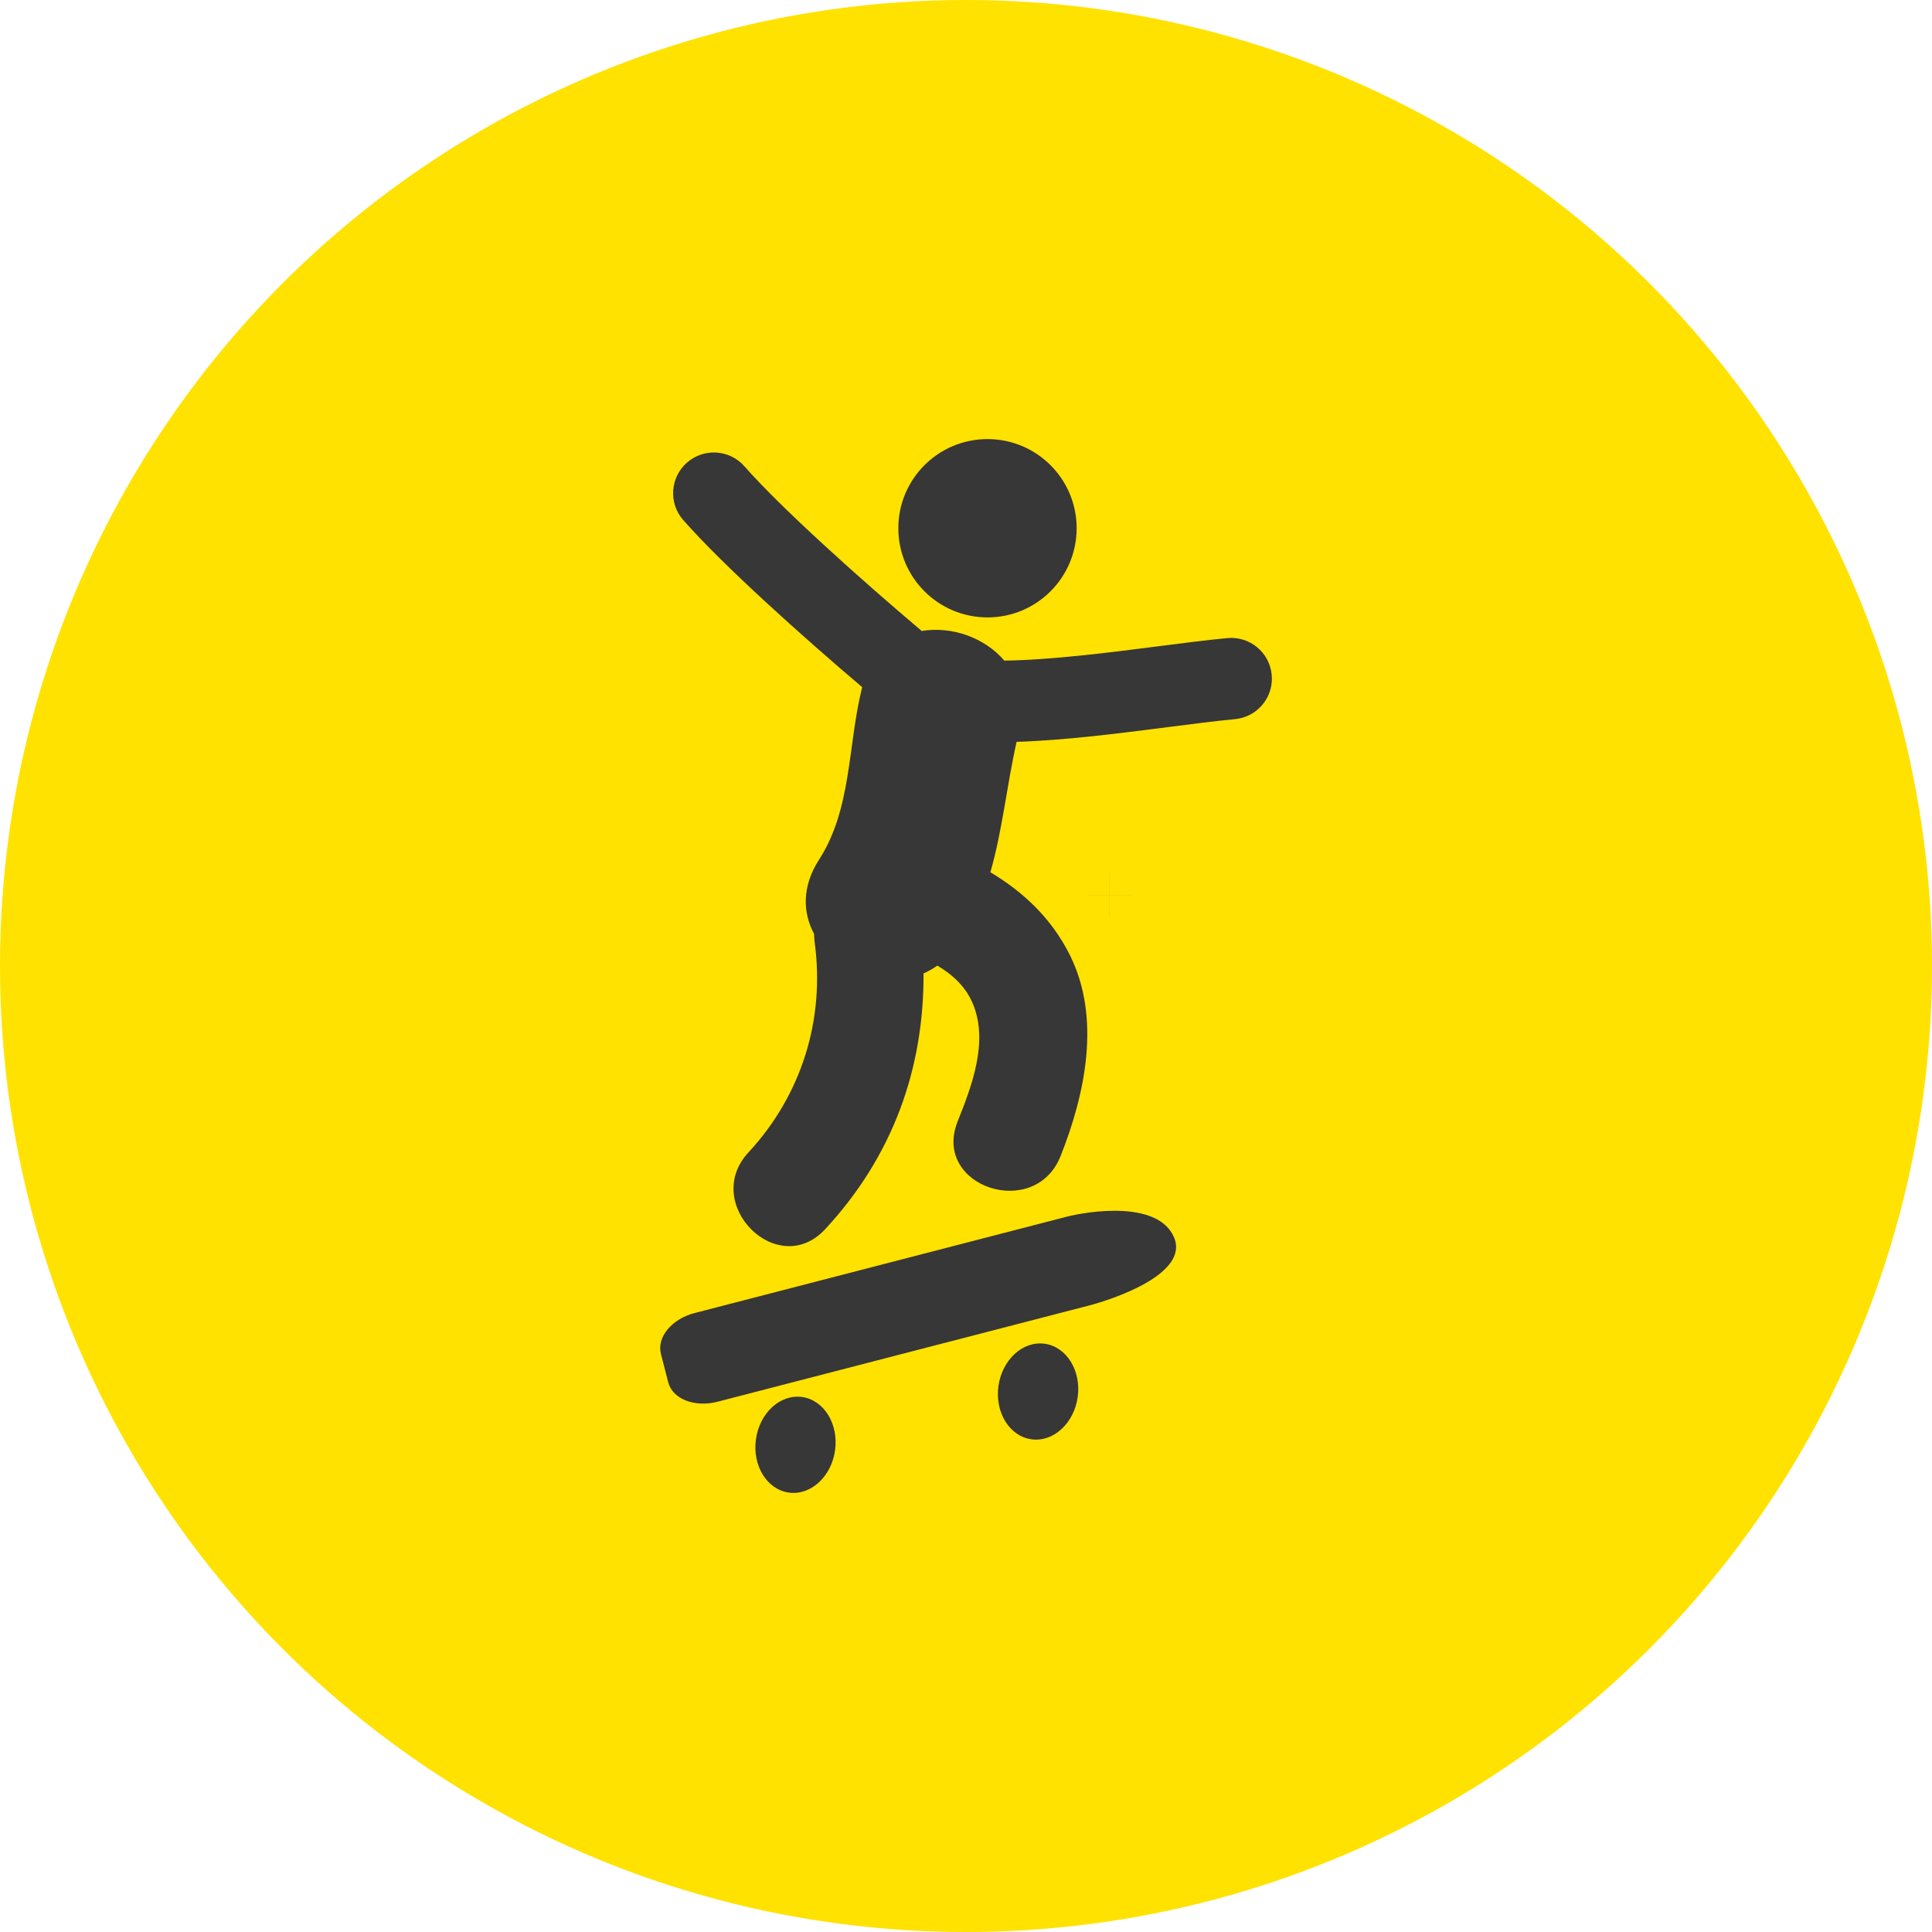 <svg width="44" height="44" viewBox="0 0 44 44" fill="none" xmlns="http://www.w3.org/2000/svg">
<circle cx="22" cy="22" r="22" fill="#FFE200"/>
<g clip-path="url(#clip0_1519_5911)">
<path d="M17.216 32.779C17.299 32.178 17.77 31.747 18.268 31.816C18.766 31.886 19.101 32.429 19.018 33.03C18.934 33.631 18.463 34.062 17.965 33.993C17.468 33.923 17.132 33.38 17.216 32.779ZM22.49 10C23.611 10 24.52 10.909 24.52 12.03C24.52 13.152 23.611 14.061 22.49 14.061C21.368 14.061 20.459 13.152 20.459 12.03C20.459 10.909 21.368 10 22.49 10ZM24.273 27.715L15.821 29.903C15.298 30.038 14.954 30.454 15.052 30.834L15.219 31.483C15.317 31.862 15.82 32.059 16.343 31.923L24.795 29.734C25.317 29.598 27.097 29.019 26.737 28.179C26.377 27.335 24.795 27.579 24.273 27.715ZM22.739 31.566C22.823 30.964 23.295 30.534 23.793 30.603C24.291 30.673 24.627 31.216 24.544 31.817C24.459 32.418 23.988 32.849 23.49 32.779C22.991 32.71 22.655 32.166 22.739 31.566ZM28.962 15.368C28.914 14.857 28.461 14.484 27.951 14.532C27.489 14.576 26.943 14.646 26.367 14.72C25.256 14.863 23.919 15.032 22.872 15.045C22.423 14.516 21.668 14.257 20.992 14.37C19.577 13.175 17.787 11.568 16.954 10.62C16.616 10.235 16.03 10.198 15.645 10.536C15.261 10.874 15.223 11.46 15.56 11.844C16.478 12.886 18.261 14.483 19.637 15.651C19.635 15.659 19.632 15.667 19.629 15.676C19.306 16.977 19.4 18.422 18.654 19.577C18.259 20.19 18.282 20.788 18.54 21.268C18.542 21.33 18.545 21.393 18.553 21.456C18.793 23.222 18.253 24.942 17.046 26.245C15.964 27.412 17.709 29.165 18.794 27.993C20.34 26.325 21.043 24.331 21.033 22.169C21.141 22.122 21.246 22.063 21.347 21.991C21.703 22.203 22.006 22.482 22.165 22.881C22.512 23.74 22.13 24.738 21.809 25.541C21.22 27.027 23.568 27.803 24.154 26.329C24.716 24.913 25.081 23.19 24.366 21.752C23.951 20.919 23.308 20.314 22.555 19.865C22.832 18.904 22.925 17.906 23.152 16.895C24.239 16.862 25.478 16.703 26.604 16.559C27.164 16.486 27.695 16.419 28.127 16.378C28.211 16.369 28.289 16.351 28.367 16.322C28.749 16.179 29.002 15.793 28.962 15.368Z" fill="#373737"/>
<path d="M25.264 20.39L25.265 20.39L25.264 20.39ZM25.264 20.39L25.264 20.389M25.264 20.39L25.264 20.389M25.264 20.389L25.264 20.389L25.264 20.389Z" fill="#373737" stroke="#373737"/>
</g>
<defs>
<clipPath id="clip0_1519_5911">
<rect width="24" height="24" fill="white" transform="translate(10 10)"/>
</clipPath>
</defs>
</svg>

